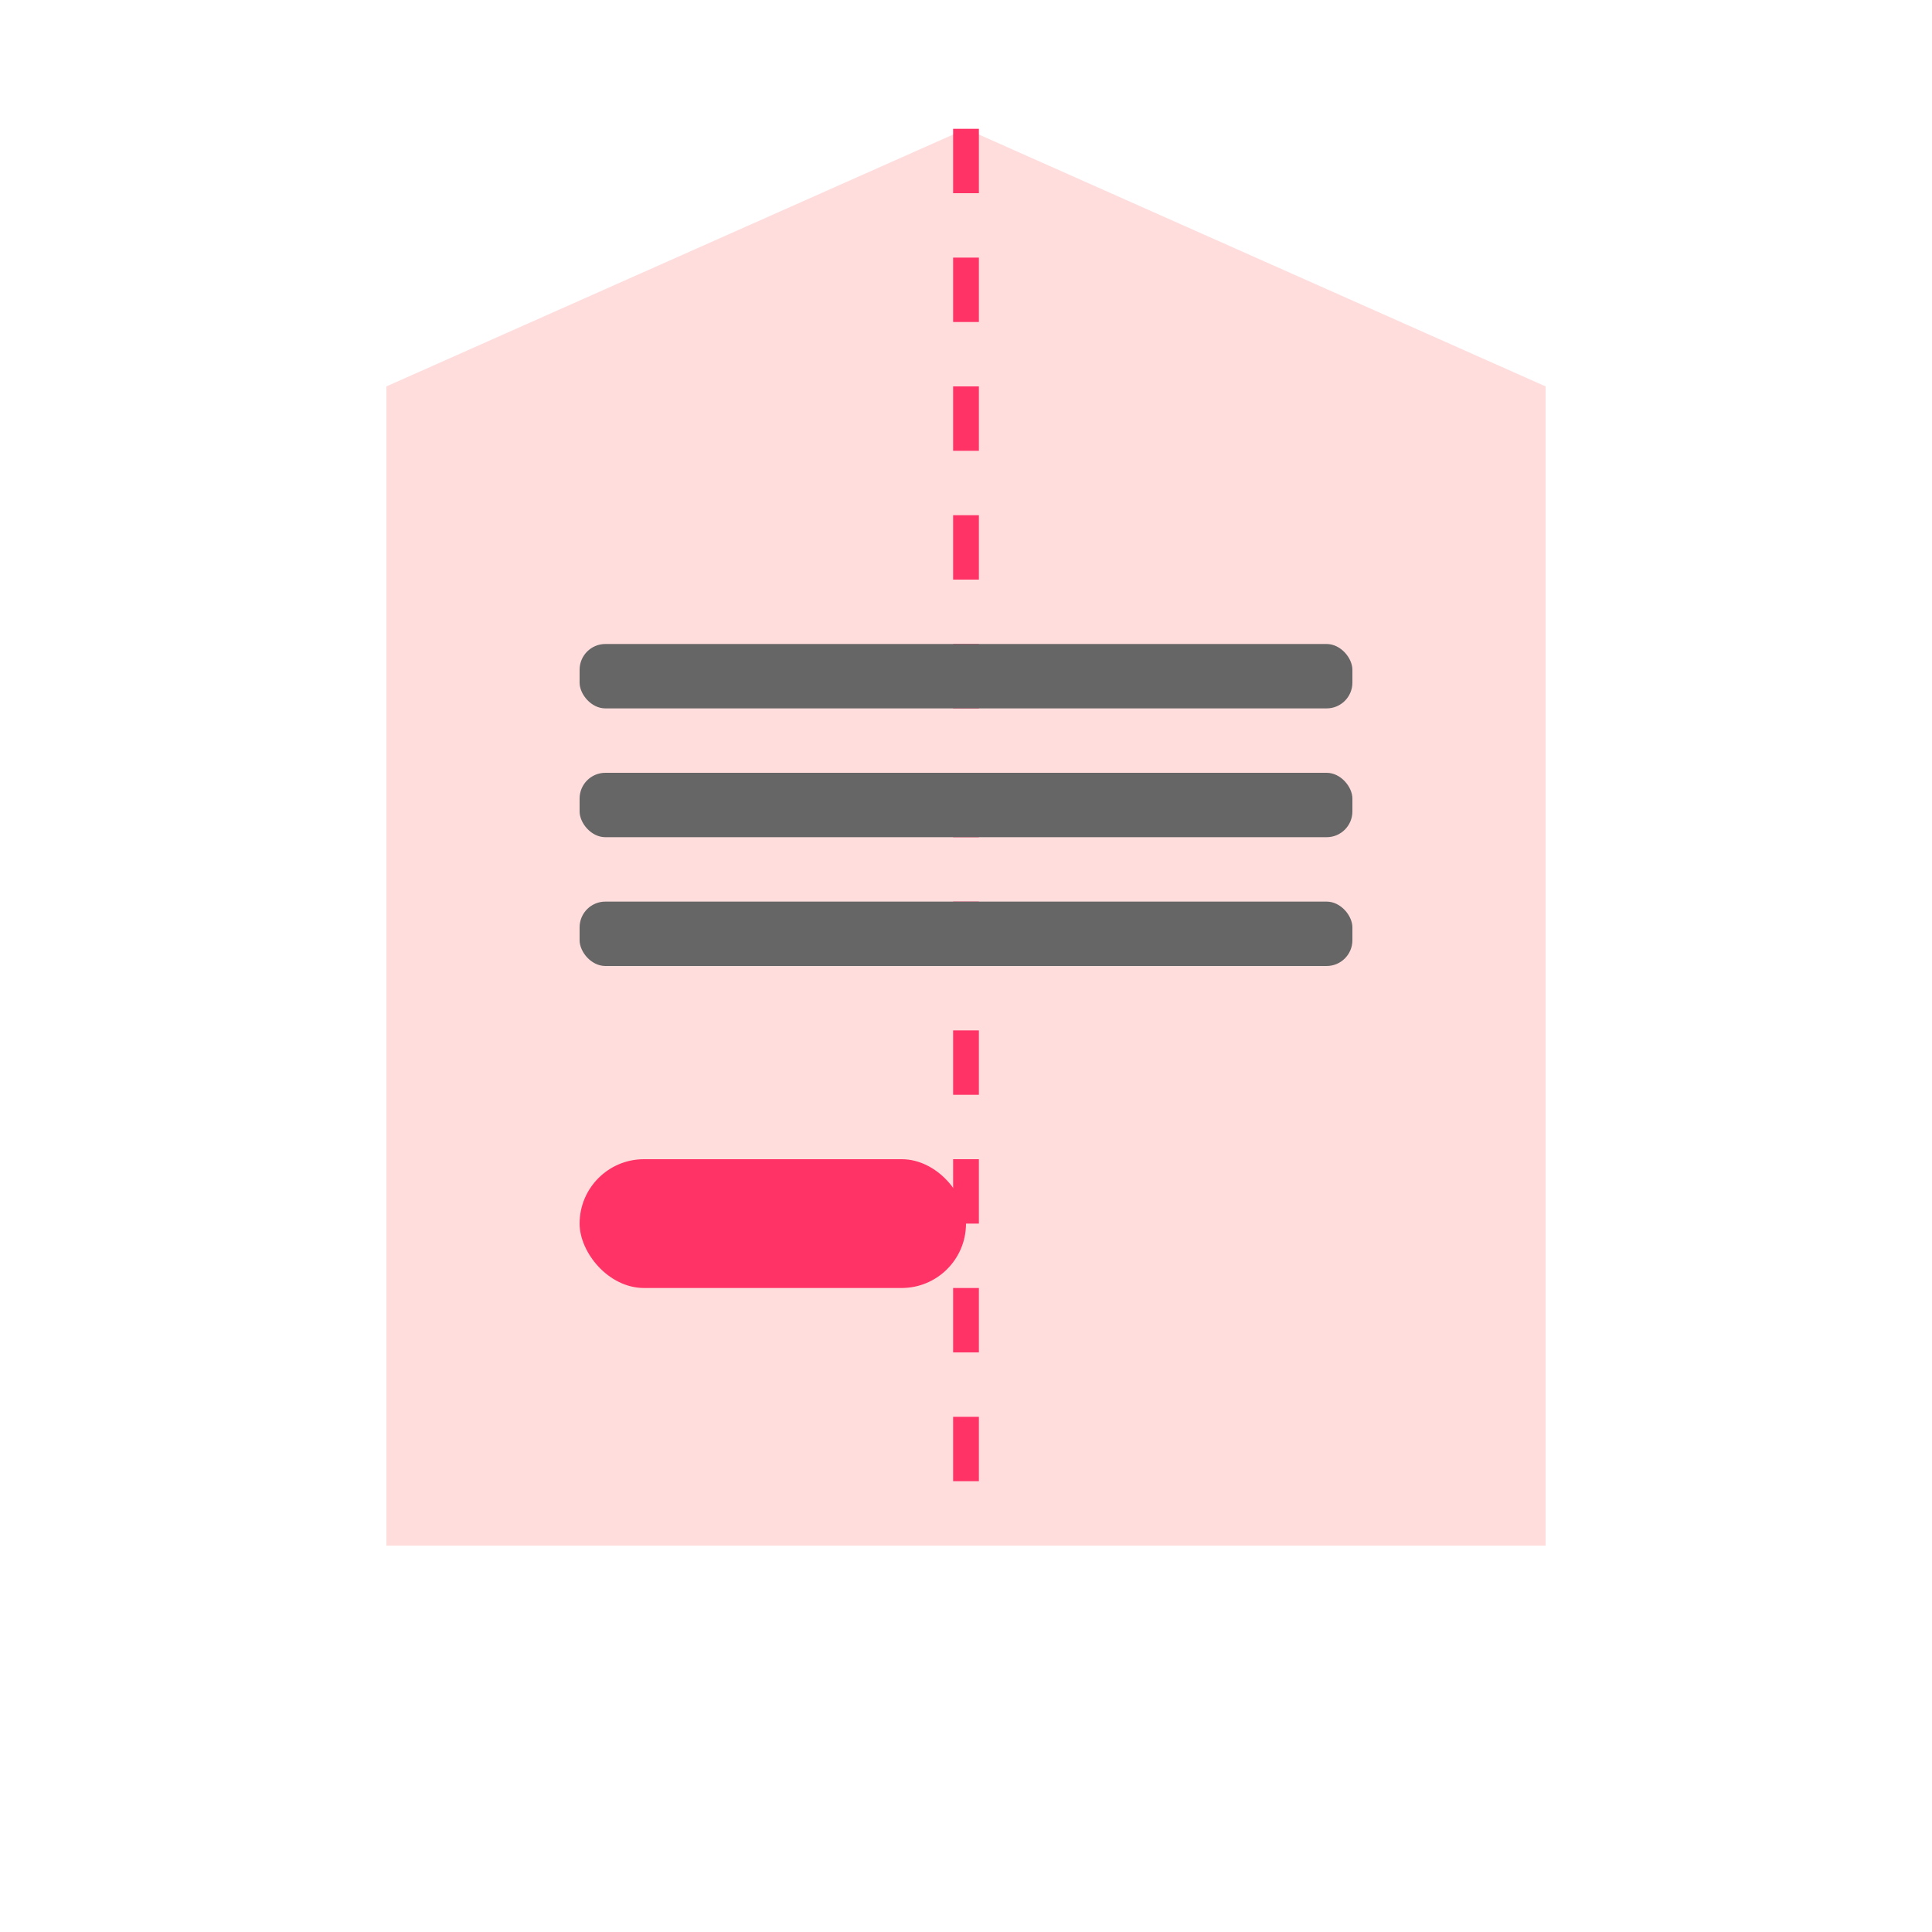 <svg width="150" height="150" viewBox="0 0 150 150" xmlns="http://www.w3.org/2000/svg">
    <path d="M30,30 L75,10 L120,30 L120,120 L30,120 Z" fill="#ffdddd" />
    <path d="M75,10 L75,120" stroke="#ff3366" stroke-width="2" stroke-dasharray="5,5" />
    <rect x="45" y="50" width="60" height="5" rx="2" fill="#666" />
    <rect x="45" y="60" width="60" height="5" rx="2" fill="#666" />
    <rect x="45" y="70" width="60" height="5" rx="2" fill="#666" />
    <rect x="45" y="90" width="30" height="10" rx="5" fill="#ff3366" />
</svg>